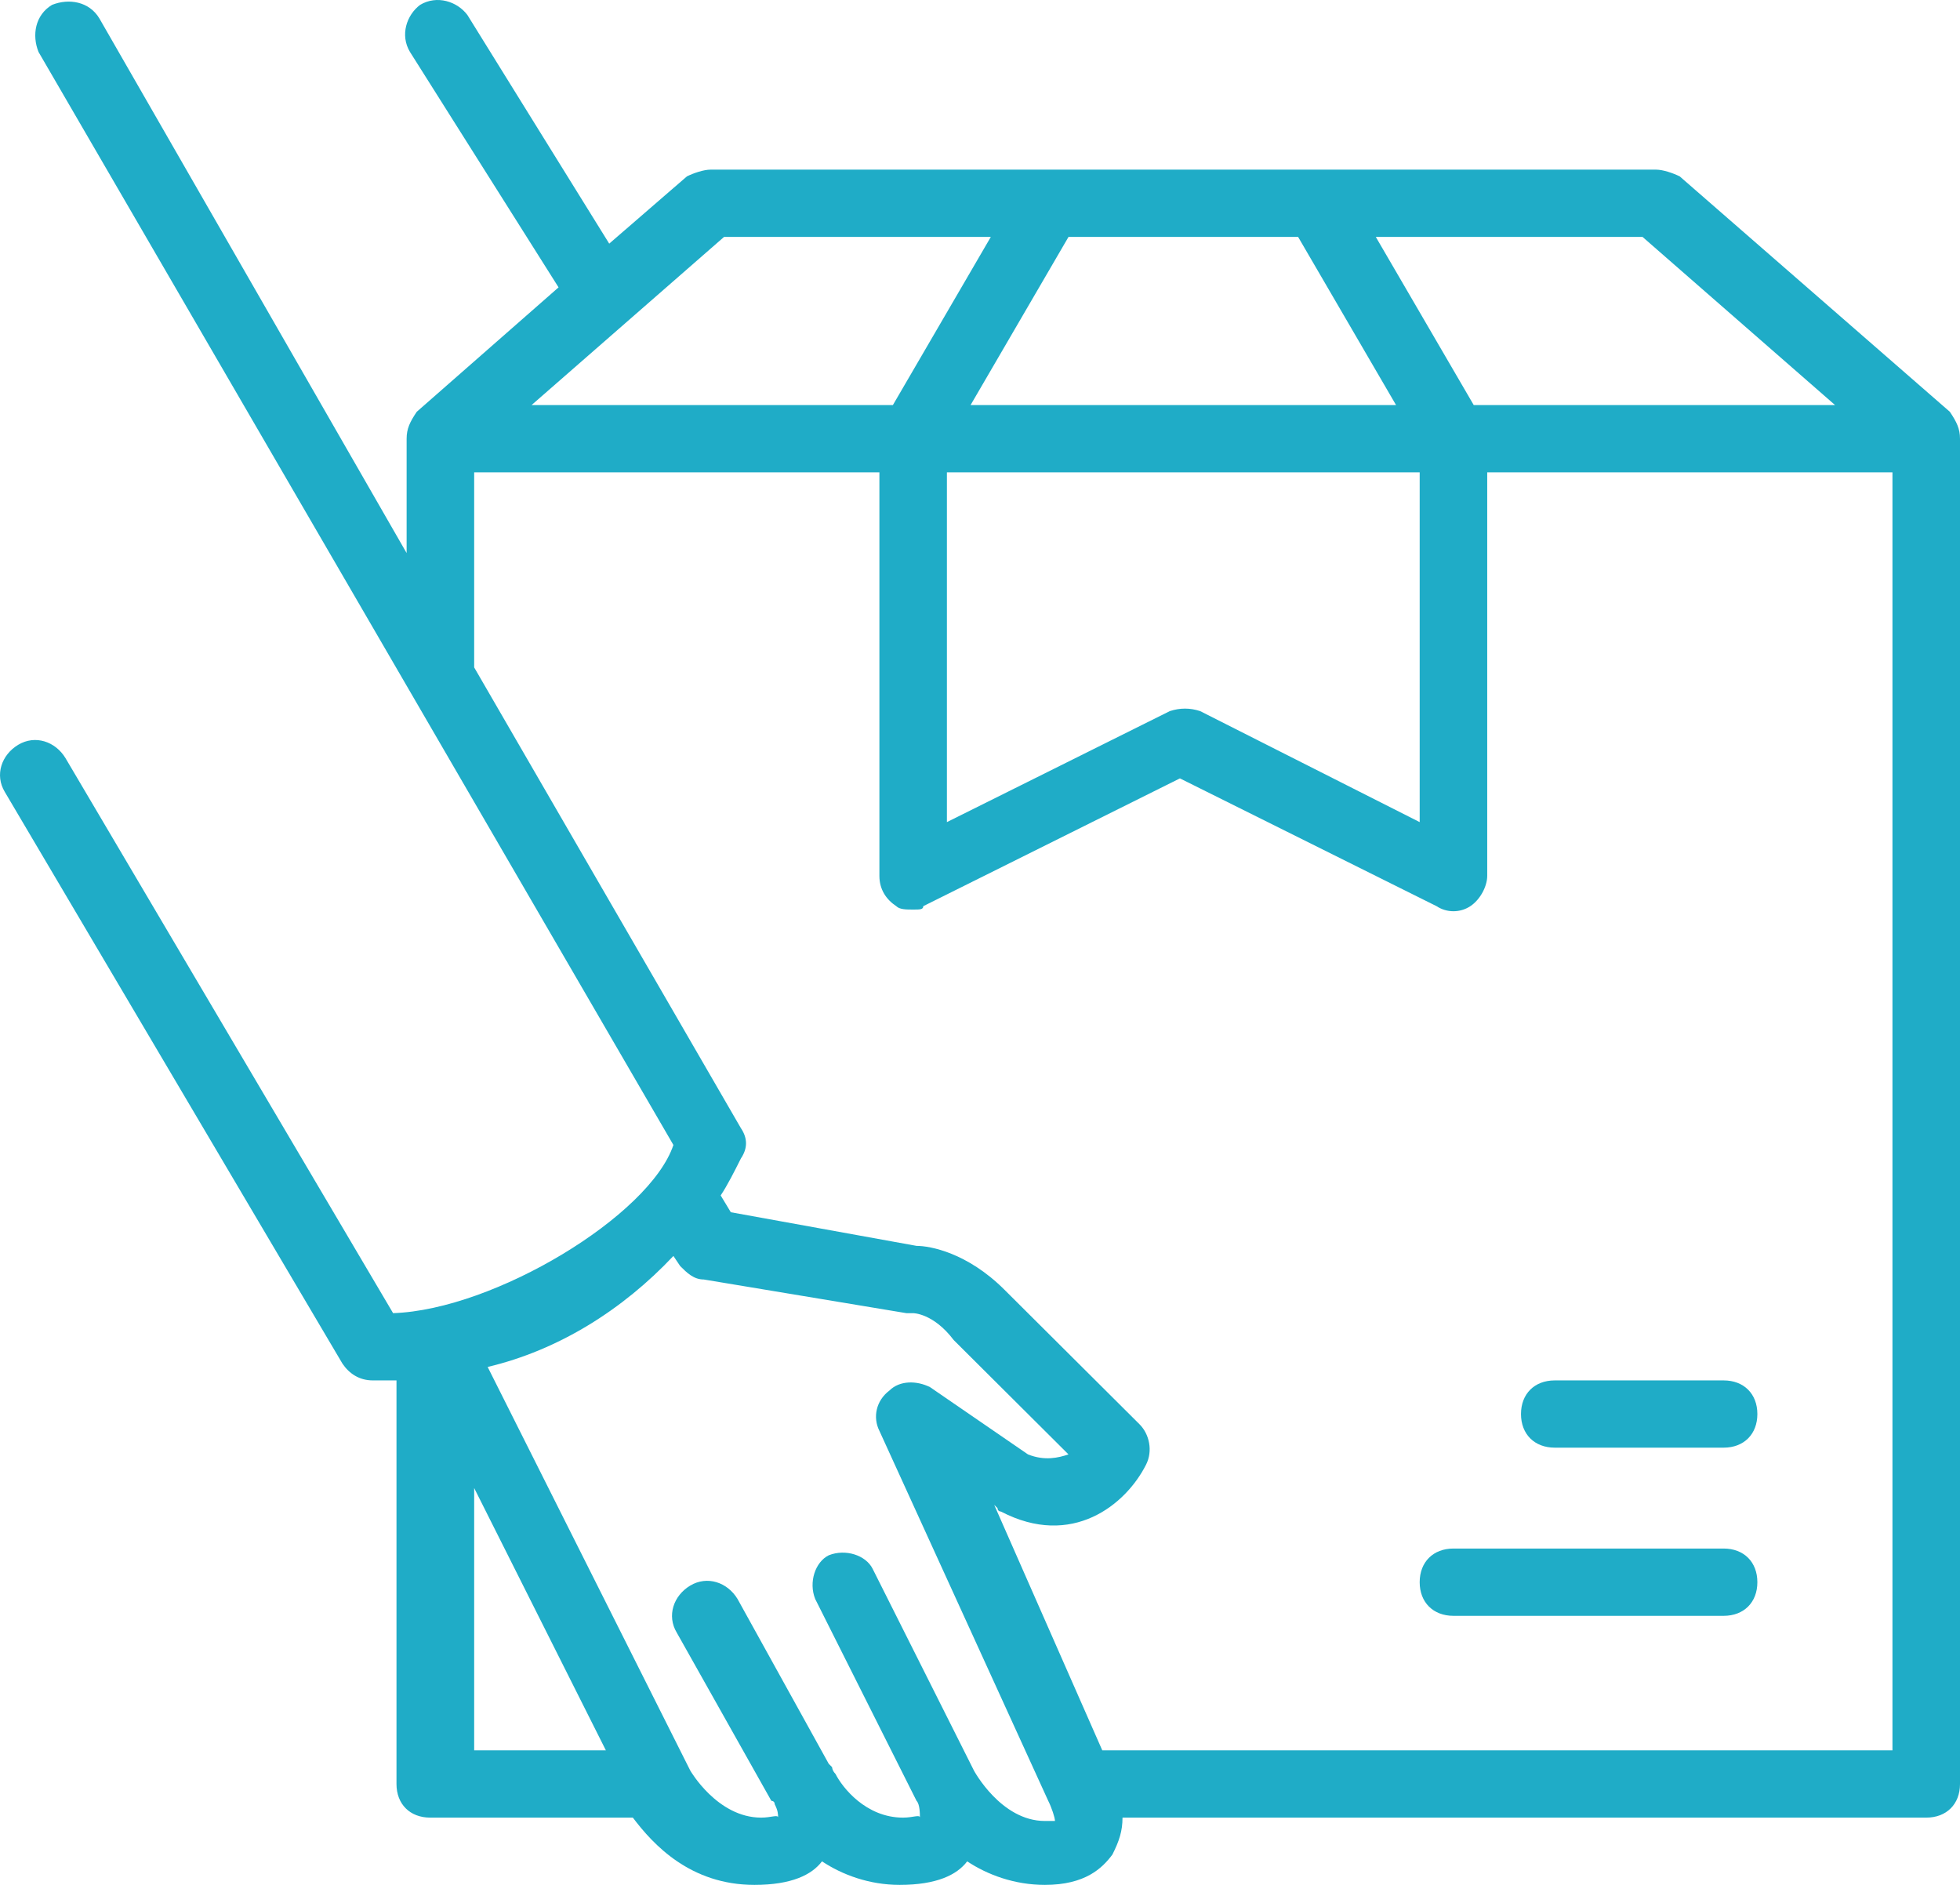 <svg width="52" height="50" viewBox="0 0 52 50" fill="none" xmlns="http://www.w3.org/2000/svg">
<path d="M11.056 10.924L14.819 7.623L10.877 1.378C10.608 0.932 10.788 0.397 11.146 0.129C11.594 -0.139 12.132 0.04 12.4 0.397L16.163 6.463L18.224 4.679C18.403 4.59 18.672 4.5 18.851 4.5H43.937C44.116 4.5 44.385 4.59 44.564 4.679L51.731 10.924C51.91 11.191 52 11.37 52 11.638V47.324C52 47.859 51.642 48.216 51.104 48.216H29.781C29.781 48.573 29.692 48.84 29.512 49.197C29.244 49.554 28.796 50 27.721 50C26.914 50 26.198 49.732 25.66 49.376C25.391 49.732 24.854 50 23.868 50C23.062 50 22.345 49.732 21.808 49.376C21.539 49.732 21.001 50 20.016 50C18.313 50 17.328 48.929 16.79 48.216H11.415C10.877 48.216 10.519 47.859 10.519 47.324V36.618H9.892C9.533 36.618 9.265 36.439 9.085 36.172L0.126 21.005C-0.142 20.559 0.037 20.024 0.485 19.756C0.933 19.488 1.47 19.667 1.739 20.113L10.429 34.834C13.117 34.744 17.238 32.246 17.866 30.373L1.022 1.378C0.843 0.932 0.933 0.397 1.381 0.129C1.829 -0.05 2.366 0.04 2.635 0.486L10.788 14.671V11.638C10.788 11.37 10.877 11.191 11.056 10.924ZM14.103 10.745H23.689L26.287 6.285H19.209L14.103 10.745ZM37.665 12.53H25.122V21.808L31.035 18.864C31.304 18.775 31.573 18.775 31.842 18.864L37.665 21.808V12.53ZM28.348 6.285L25.75 10.745H37.038L34.44 6.285H28.348ZM43.578 6.285H36.501L39.099 10.745H48.685L43.578 6.285ZM50.208 12.53H39.457V23.235C39.457 23.503 39.278 23.86 39.009 24.038C38.74 24.217 38.382 24.217 38.113 24.038L31.304 20.648L24.495 24.038C24.495 24.128 24.406 24.128 24.227 24.128C24.047 24.128 23.868 24.128 23.779 24.038C23.51 23.86 23.331 23.592 23.331 23.235V12.53H12.58V17.704L19.657 29.927C19.837 30.194 19.837 30.462 19.657 30.73C19.478 31.086 19.299 31.443 19.12 31.711L19.389 32.157L24.316 33.049C24.674 33.049 25.66 33.228 26.645 34.209L30.229 37.778C30.498 38.045 30.587 38.491 30.408 38.848C29.871 39.919 28.437 41.078 26.556 40.097C26.556 40.097 26.466 40.097 26.466 40.008L26.377 39.919L29.244 46.431H50.208V12.53ZM20.195 48.216C20.464 48.216 20.643 48.127 20.643 48.216C20.643 48.127 20.643 48.037 20.553 47.859C20.553 47.77 20.464 47.77 20.464 47.77L17.955 43.309C17.686 42.863 17.866 42.328 18.313 42.06C18.761 41.792 19.299 41.971 19.568 42.417L21.987 46.788L22.076 46.877C22.076 46.877 22.076 46.967 22.166 47.056C22.345 47.413 22.972 48.216 23.958 48.216C24.227 48.216 24.406 48.127 24.406 48.216C24.406 48.127 24.406 47.859 24.316 47.77L21.628 42.417C21.449 41.971 21.628 41.435 21.987 41.257C22.435 41.078 22.972 41.257 23.151 41.614L25.839 46.967C25.839 46.967 26.556 48.305 27.721 48.305C27.81 48.305 27.9 48.305 27.989 48.305C27.989 48.216 27.9 47.948 27.81 47.77L23.331 37.956C23.151 37.599 23.241 37.153 23.599 36.885C23.868 36.618 24.316 36.618 24.674 36.796L27.273 38.581C27.721 38.759 28.079 38.67 28.348 38.581L25.302 35.547C24.764 34.834 24.227 34.834 24.227 34.834H24.047L18.672 33.941C18.403 33.941 18.224 33.763 18.045 33.584L17.866 33.317C16.522 34.744 14.819 35.815 12.938 36.261L18.313 46.967C18.313 46.967 19.03 48.216 20.195 48.216ZM16.074 46.431L12.58 39.473V46.431H16.074Z" fill="#1FACC7"/>
<path d="M45.729 38.402H41.249C40.711 38.402 40.353 38.045 40.353 37.51C40.353 36.975 40.711 36.618 41.249 36.618H45.729C46.266 36.618 46.624 36.975 46.624 37.51C46.624 38.045 46.266 38.402 45.729 38.402Z" fill="#1FACC7"/>
<path d="M38.561 41.078H45.729C46.266 41.078 46.624 41.435 46.624 41.971C46.624 42.506 46.266 42.863 45.729 42.863H38.561C38.024 42.863 37.665 42.506 37.665 41.971C37.665 41.435 38.024 41.078 38.561 41.078Z" fill="#1FACC7"/>
</svg>
